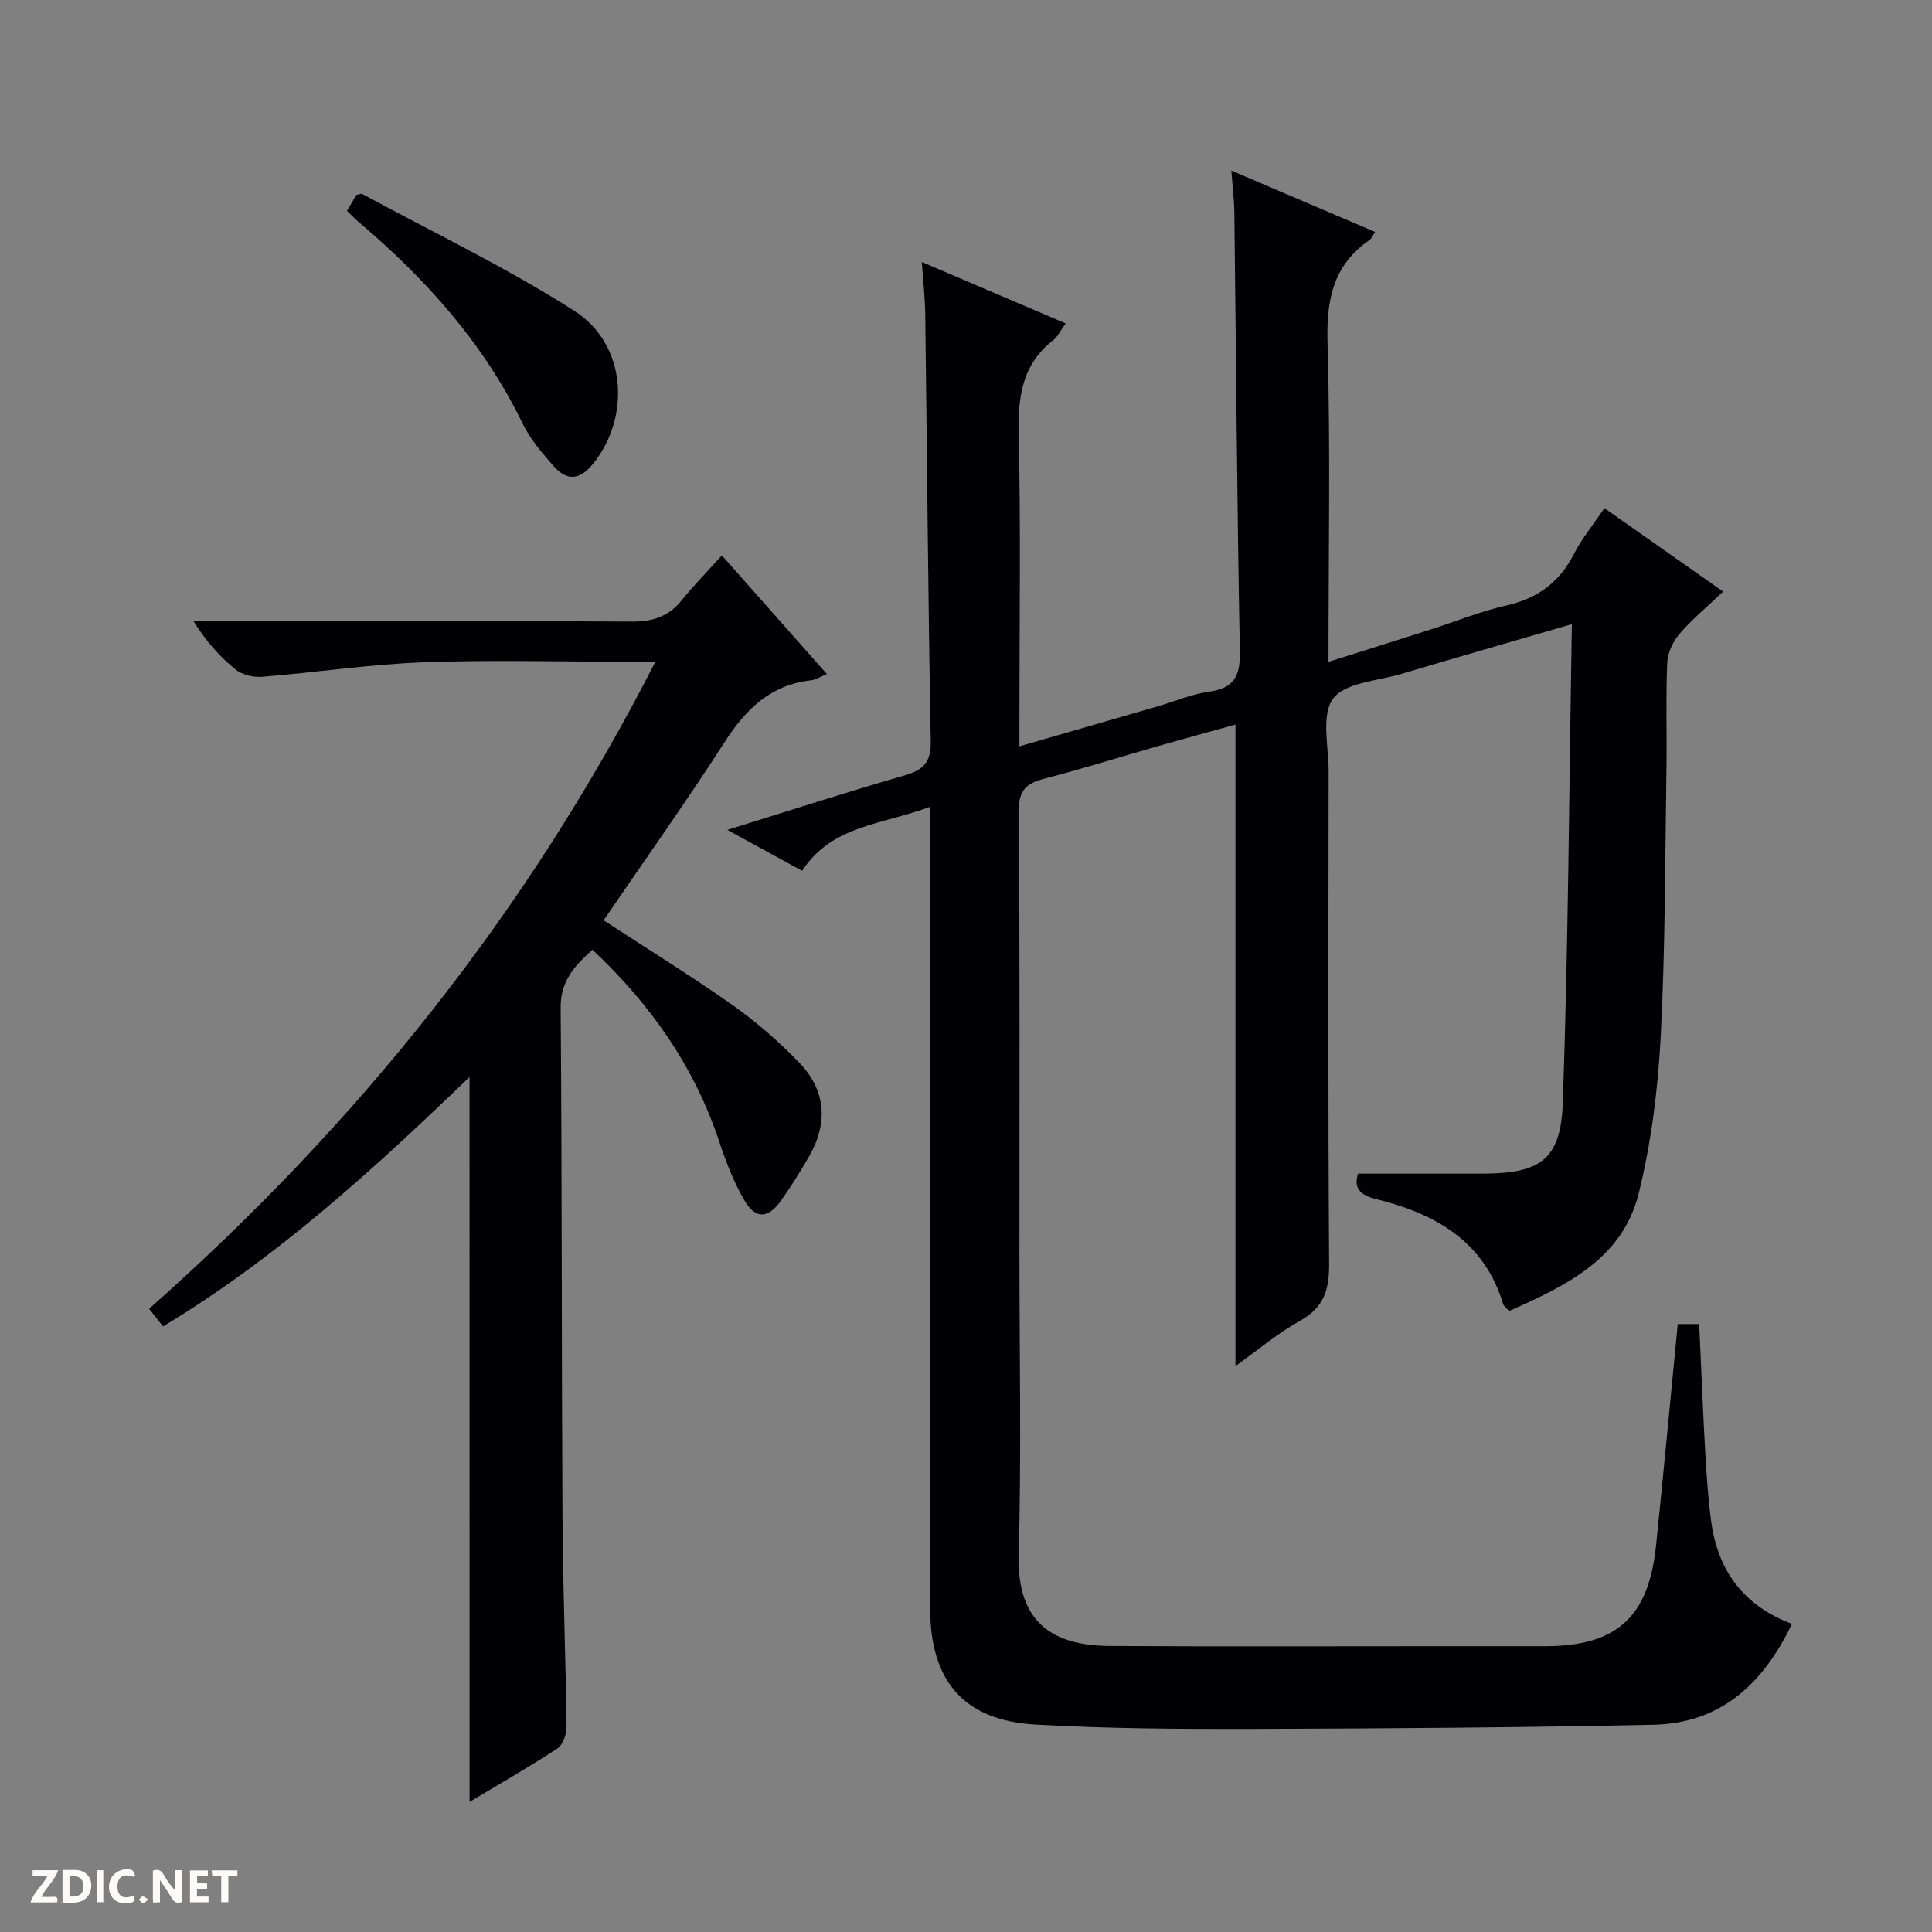 <svg enable-background="new 0 0 400 400" viewBox="0 0 400 400" xmlns="http://www.w3.org/2000/svg"><rect x="0" y="0" width="400" height="400" fill="#808080" stroke="none"/><g fill="#fcfbfa"><path d="m37.59 393.81c-.92.31-1.52.05-2-.78-.7-1.2-1.52-2.34-2.47-3.78v4.59c-.55.03-.95.05-1.41.07-.03-.37-.06-.64-.06-.91 0-1.91 0-3.81 0-5.7 1.13-.41 1.77-.03 2.29.91.62 1.11 1.38 2.14 2.31 3.19v-4.2h1.35v6.61z"/><path d="m12.94 393.88v-6.75c1.9.19 3.93-.54 5.37 1.29.8 1.01.78 2.88.03 3.97-1.37 1.97-3.4 1.51-6.4 1.49m2.45-1.22c2.04.12 2.92-.58 2.89-2.21-.03-1.51-.98-2.19-2.89-2z"/><path d="m11.81 393.87h-5.49c.68-2.18 2.47-3.48 3.51-5.45h-3.08v-1.21h5.29c-.71 2.13-2.44 3.48-3.47 5.51.86 0 1.63.04 2.39-.01.79-.05 1.14.21.85 1.16"/><path d="m39.33 393.86v-6.61h3.7v1.07h-2.22v1.52c.68.04 1.34.09 2.07.13v1.07c-.72.05-1.38.09-2.1.14v1.48h2.4v1.19h-3.85z"/><path d="m27.71 388.56c-1.15-.3-2.46-.61-3.1.64-.37.73-.41 1.93-.06 2.67.63 1.35 1.99.93 3.17.68.35.94-.01 1.32-.93 1.46-1.62.25-3.05-.27-3.76-1.48-.73-1.24-.6-3.03.31-4.17.88-1.11 2.71-1.7 4-1.16.32.13.44.74.65 1.12-.1.08-.19.16-.28.24"/><path d="m49.15 387.24v1.07c-.59.02-1.17.05-1.87.08v5.44h-1.48v-5.44h-1.85c-.05-.4-.08-.73-.13-1.15z"/><path d="m20.06 387.21h1.33v6.62h-1.33z"/><path d="m30.68 393.25c-.39.38-.8.79-1.05.76-.32-.05-.6-.45-.9-.7.26-.24.51-.64.8-.67.29-.04.62.3 1.15.61"/></g><path d="m192.59 167.03c-9.84 3.73-20.33 3.75-26.52 13.26-5.01-2.74-9.7-5.31-15.49-8.47 13.04-4.04 24.8-7.84 36.67-11.27 3.93-1.13 5.53-2.73 5.45-7.14-.55-29.47-.76-58.94-1.14-88.41-.04-3.28-.42-6.55-.71-10.76 10.3 4.4 19.83 8.47 29.78 12.72-1.06 1.46-1.61 2.71-2.56 3.46-6.47 5.03-7.33 11.73-7.16 19.46.44 19.49.15 38.99.15 58.49v6.15c9.93-2.87 19.3-5.57 28.67-8.29 3.51-1.02 6.94-2.51 10.52-3.01 5.17-.71 6.55-3.14 6.45-8.27-.58-30.3-.78-60.61-1.14-90.92-.03-2.62-.37-5.24-.62-8.71 10.21 4.35 19.77 8.43 29.76 12.7-.53.78-.75 1.4-1.18 1.7-7.52 5.18-8.91 12.35-8.67 21.15.62 21.8.2 43.64.2 66.16 7.31-2.31 14.19-4.47 21.06-6.67 5.23-1.67 10.35-3.78 15.68-4.98 6.44-1.45 11-4.71 14.02-10.59 1.65-3.22 4-6.08 6.36-9.59 8.08 5.68 15.9 11.18 24.59 17.28-3.25 3.09-6.41 5.7-9.05 8.77-1.36 1.58-2.44 3.94-2.53 6-.31 7.32-.05 14.66-.16 21.99-.29 18.47-.23 36.97-1.19 55.41-.57 10.85-1.94 21.84-4.54 32.37-3.38 13.72-15.19 19.22-26.86 24.42-.62-.71-1.1-1.03-1.22-1.45-3.95-13.1-14.15-18.74-26.33-21.74-3.68-.9-4.57-2.59-3.71-5.26 8.74 0 17.17.01 25.59 0 12.08-.01 16.39-2.78 16.8-14.69 1.15-32.76 1.31-65.55 1.88-99.08-12.46 3.63-23.91 6.91-35.33 10.31-4.91 1.46-11.61 1.77-14.11 5.12-2.51 3.37-.92 9.88-.92 15.01-.04 34-.13 67.99.1 101.99.04 5.35-1.05 9.03-5.98 11.78-4.73 2.64-8.95 6.22-13.41 9.4 0-44.28 0-88.27 0-132.81-5.08 1.41-10.45 2.86-15.8 4.39-7.98 2.28-15.9 4.77-23.93 6.85-3.78.98-5.17 2.55-5.13 6.75.23 30.33.13 60.66.13 90.99 0 21 .42 42.01-.15 62.99-.39 14.23 7.36 18.72 18.88 18.79 23 .15 46 .04 68.99.05h21c14.91 0 21.56-5.95 23.09-20.88 1.56-15.18 2.98-30.37 4.49-45.82h4.44c.41 8.86.75 17.63 1.24 26.38.27 4.81.6 9.63 1.23 14.4 1.35 10.24 6.71 17.54 16.73 21.3-5.91 12.35-14.71 20.59-28.69 20.88-27.63.58-55.28.78-82.92.86-14.98.04-29.98-.05-44.92-.89-14.91-.83-21.89-9-21.89-24.06-.01-52.99 0-105.99 0-158.98.01-1.99.01-3.97.01-6.99z" fill="#010104"/><path d="m97.21 222.98c-19.86 19.13-39.81 37.38-63.45 51.64-.95-1.2-1.82-2.29-2.89-3.65 43.07-38.13 78.32-82.01 104.82-133.97-2.54 0-4.13 0-5.72 0-14.16 0-28.34-.41-42.48.13-11.08.42-22.1 2.1-33.17 2.99-1.82.15-4.15-.38-5.52-1.49-3.3-2.67-6.17-5.88-8.74-10.04h5.2c28.49 0 56.98-.09 85.47.1 4.36.03 7.65-1 10.39-4.39 2.49-3.09 5.29-5.93 8.34-9.31 7.59 8.57 14.49 16.37 21.75 24.57-1.38.55-2.35 1.19-3.37 1.3-8.33.95-13.42 5.96-17.79 12.75-8.01 12.44-16.6 24.51-25.08 36.93 9.12 5.95 18.15 11.53 26.81 17.63 4.86 3.43 9.41 7.43 13.57 11.7 5.65 5.8 6.19 12.61 2.11 19.64-1.83 3.16-3.76 6.28-5.89 9.24-2.54 3.52-5.13 3.67-7.35-.07-2.25-3.79-3.88-8.03-5.28-12.24-5.15-15.54-14.18-28.45-26.27-39.8-3.73 3.34-6.63 6.45-6.59 12.02.28 35.32.18 70.63.38 105.95.08 14.3.67 28.61.84 42.91.02 1.53-.76 3.73-1.91 4.49-5.92 3.89-12.09 7.4-18.17 11.05-.01-50-.01-99.64-.01-150.08z" fill="#010104"/><path d="m71.83 43.65c.74-1.24 1.4-2.33 1.97-3.3.57-.1.96-.31 1.18-.2 14.7 7.97 29.87 15.23 43.93 24.21 10.82 6.9 11.73 21.97 3.85 31.7-2.82 3.49-5.48 3.47-8.16.42-2.39-2.72-4.85-5.59-6.41-8.82-8.02-16.49-19.89-29.78-33.72-41.51-.87-.73-1.66-1.57-2.64-2.5z" fill="#010104"/></svg>